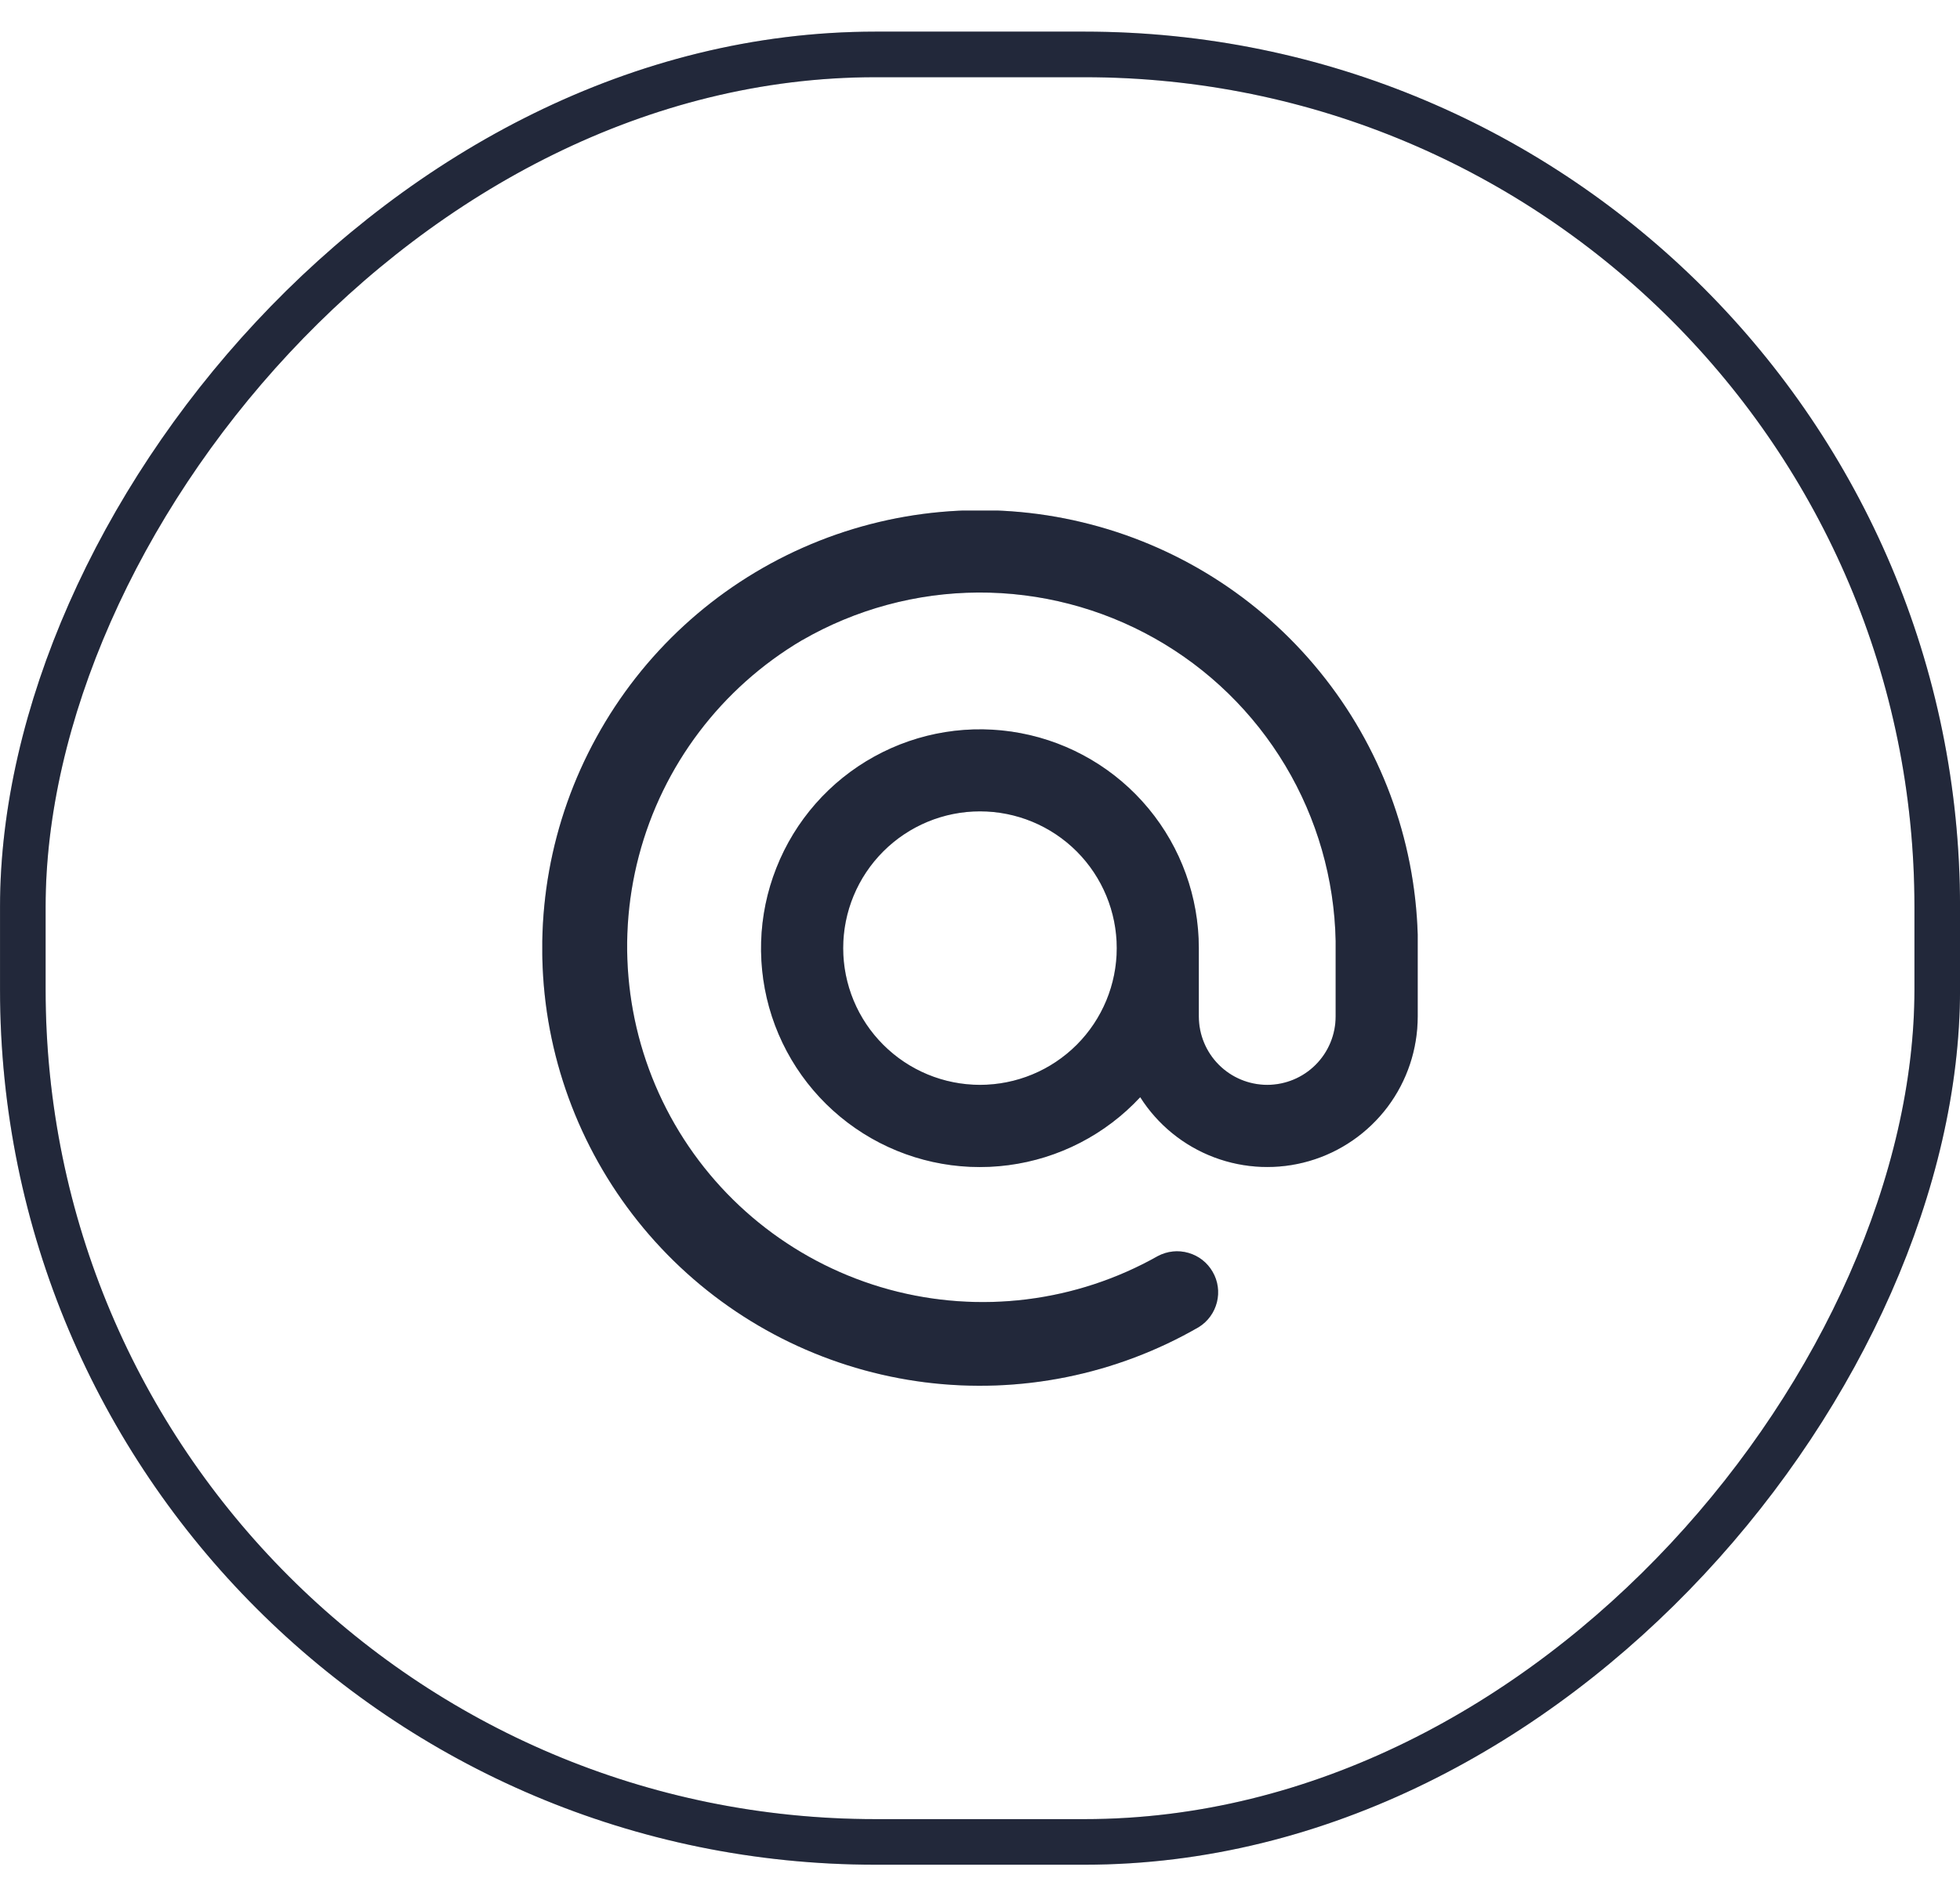 <svg width="31" height="30" viewBox="0 0 31 30" fill="none" xmlns="http://www.w3.org/2000/svg">
<rect x="-0.361" y="0.361" width="30.279" height="28.279" rx="13.486" transform="matrix(-1 0 0 1 30.279 0.5)" stroke="#2A3248" stroke-width="0.721"/>
<rect x="-0.361" y="0.361" width="30.279" height="28.279" rx="13.486" transform="matrix(-1 0 0 1 30.279 0.5)" stroke="black" stroke-opacity="0.2" stroke-width="0.721"/>
<g clip-path="url(#clip0_351_1086)">
<path d="M12.687 10.127C11.41 10.881 10.481 12.108 10.104 13.542C9.727 14.977 9.931 16.502 10.672 17.786C11.414 19.071 12.633 20.01 14.063 20.401C15.494 20.791 17.021 20.601 18.312 19.872C18.461 19.793 18.634 19.774 18.796 19.821C18.958 19.867 19.095 19.974 19.179 20.12C19.264 20.265 19.288 20.438 19.247 20.602C19.206 20.765 19.104 20.906 18.961 20.995C17.652 21.751 16.132 22.058 14.632 21.869C13.133 21.68 11.736 21.005 10.656 19.948C9.576 18.89 8.871 17.508 8.65 16.013C8.43 14.517 8.704 12.991 9.433 11.666C10.163 10.334 11.311 9.279 12.7 8.664C14.089 8.049 15.641 7.908 17.118 8.263C18.595 8.617 19.915 9.447 20.873 10.626C21.832 11.804 22.377 13.265 22.423 14.783V16.081C22.423 16.597 22.256 17.099 21.947 17.511C21.637 17.923 21.203 18.224 20.708 18.368C20.213 18.512 19.684 18.491 19.202 18.309C18.72 18.127 18.31 17.793 18.034 17.358C17.485 17.949 16.747 18.33 15.947 18.434C15.147 18.539 14.335 18.361 13.653 17.931C12.97 17.501 12.459 16.846 12.208 16.079C11.958 15.312 11.982 14.482 12.279 13.732C12.574 12.982 13.122 12.358 13.828 11.969C14.534 11.579 15.353 11.449 16.145 11.599C16.937 11.749 17.652 12.171 18.166 12.792C18.68 13.413 18.961 14.194 18.961 15V16.081C18.961 16.368 19.075 16.643 19.278 16.846C19.481 17.049 19.756 17.163 20.043 17.163C20.33 17.163 20.605 17.049 20.808 16.846C21.011 16.643 21.125 16.368 21.125 16.081V14.884C21.105 13.907 20.831 12.951 20.329 12.112C19.827 11.273 19.115 10.579 18.263 10.099C17.411 9.619 16.449 9.369 15.471 9.374C14.493 9.379 13.534 9.639 12.687 10.128V10.127ZM17.663 15C17.663 14.426 17.435 13.876 17.03 13.47C16.624 13.064 16.074 12.836 15.5 12.836C14.926 12.836 14.376 13.064 13.97 13.47C13.564 13.876 13.336 14.426 13.336 15C13.336 15.573 13.564 16.124 13.97 16.529C14.376 16.935 14.926 17.163 15.5 17.163C16.074 17.163 16.624 16.935 17.03 16.529C17.435 16.124 17.663 15.573 17.663 15Z" fill="#2A3248"/>
<path d="M12.687 10.127C11.41 10.881 10.481 12.108 10.104 13.542C9.727 14.977 9.931 16.502 10.672 17.786C11.414 19.071 12.633 20.01 14.063 20.401C15.494 20.791 17.021 20.601 18.312 19.872C18.461 19.793 18.634 19.774 18.796 19.821C18.958 19.867 19.095 19.974 19.179 20.12C19.264 20.265 19.288 20.438 19.247 20.602C19.206 20.765 19.104 20.906 18.961 20.995C17.652 21.751 16.132 22.058 14.632 21.869C13.133 21.68 11.736 21.005 10.656 19.948C9.576 18.89 8.871 17.508 8.65 16.013C8.43 14.517 8.704 12.991 9.433 11.666C10.163 10.334 11.311 9.279 12.7 8.664C14.089 8.049 15.641 7.908 17.118 8.263C18.595 8.617 19.915 9.447 20.873 10.626C21.832 11.804 22.377 13.265 22.423 14.783V16.081C22.423 16.597 22.256 17.099 21.947 17.511C21.637 17.923 21.203 18.224 20.708 18.368C20.213 18.512 19.684 18.491 19.202 18.309C18.72 18.127 18.31 17.793 18.034 17.358C17.485 17.949 16.747 18.33 15.947 18.434C15.147 18.539 14.335 18.361 13.653 17.931C12.97 17.501 12.459 16.846 12.208 16.079C11.958 15.312 11.982 14.482 12.279 13.732C12.574 12.982 13.122 12.358 13.828 11.969C14.534 11.579 15.353 11.449 16.145 11.599C16.937 11.749 17.652 12.171 18.166 12.792C18.68 13.413 18.961 14.194 18.961 15V16.081C18.961 16.368 19.075 16.643 19.278 16.846C19.481 17.049 19.756 17.163 20.043 17.163C20.33 17.163 20.605 17.049 20.808 16.846C21.011 16.643 21.125 16.368 21.125 16.081V14.884C21.105 13.907 20.831 12.951 20.329 12.112C19.827 11.273 19.115 10.579 18.263 10.099C17.411 9.619 16.449 9.369 15.471 9.374C14.493 9.379 13.534 9.639 12.687 10.128V10.127ZM17.663 15C17.663 14.426 17.435 13.876 17.03 13.47C16.624 13.064 16.074 12.836 15.5 12.836C14.926 12.836 14.376 13.064 13.97 13.47C13.564 13.876 13.336 14.426 13.336 15C13.336 15.573 13.564 16.124 13.97 16.529C14.376 16.935 14.926 17.163 15.5 17.163C16.074 17.163 16.624 16.935 17.03 16.529C17.435 16.124 17.663 15.573 17.663 15Z" fill="black" fill-opacity="0.2"/>
</g>
<defs>
<clipPath id="clip0_351_1086">
<rect width="13.846" height="13.846" fill="white" transform="translate(8.577 8.077)"/>
</clipPath>
</defs>
</svg>
